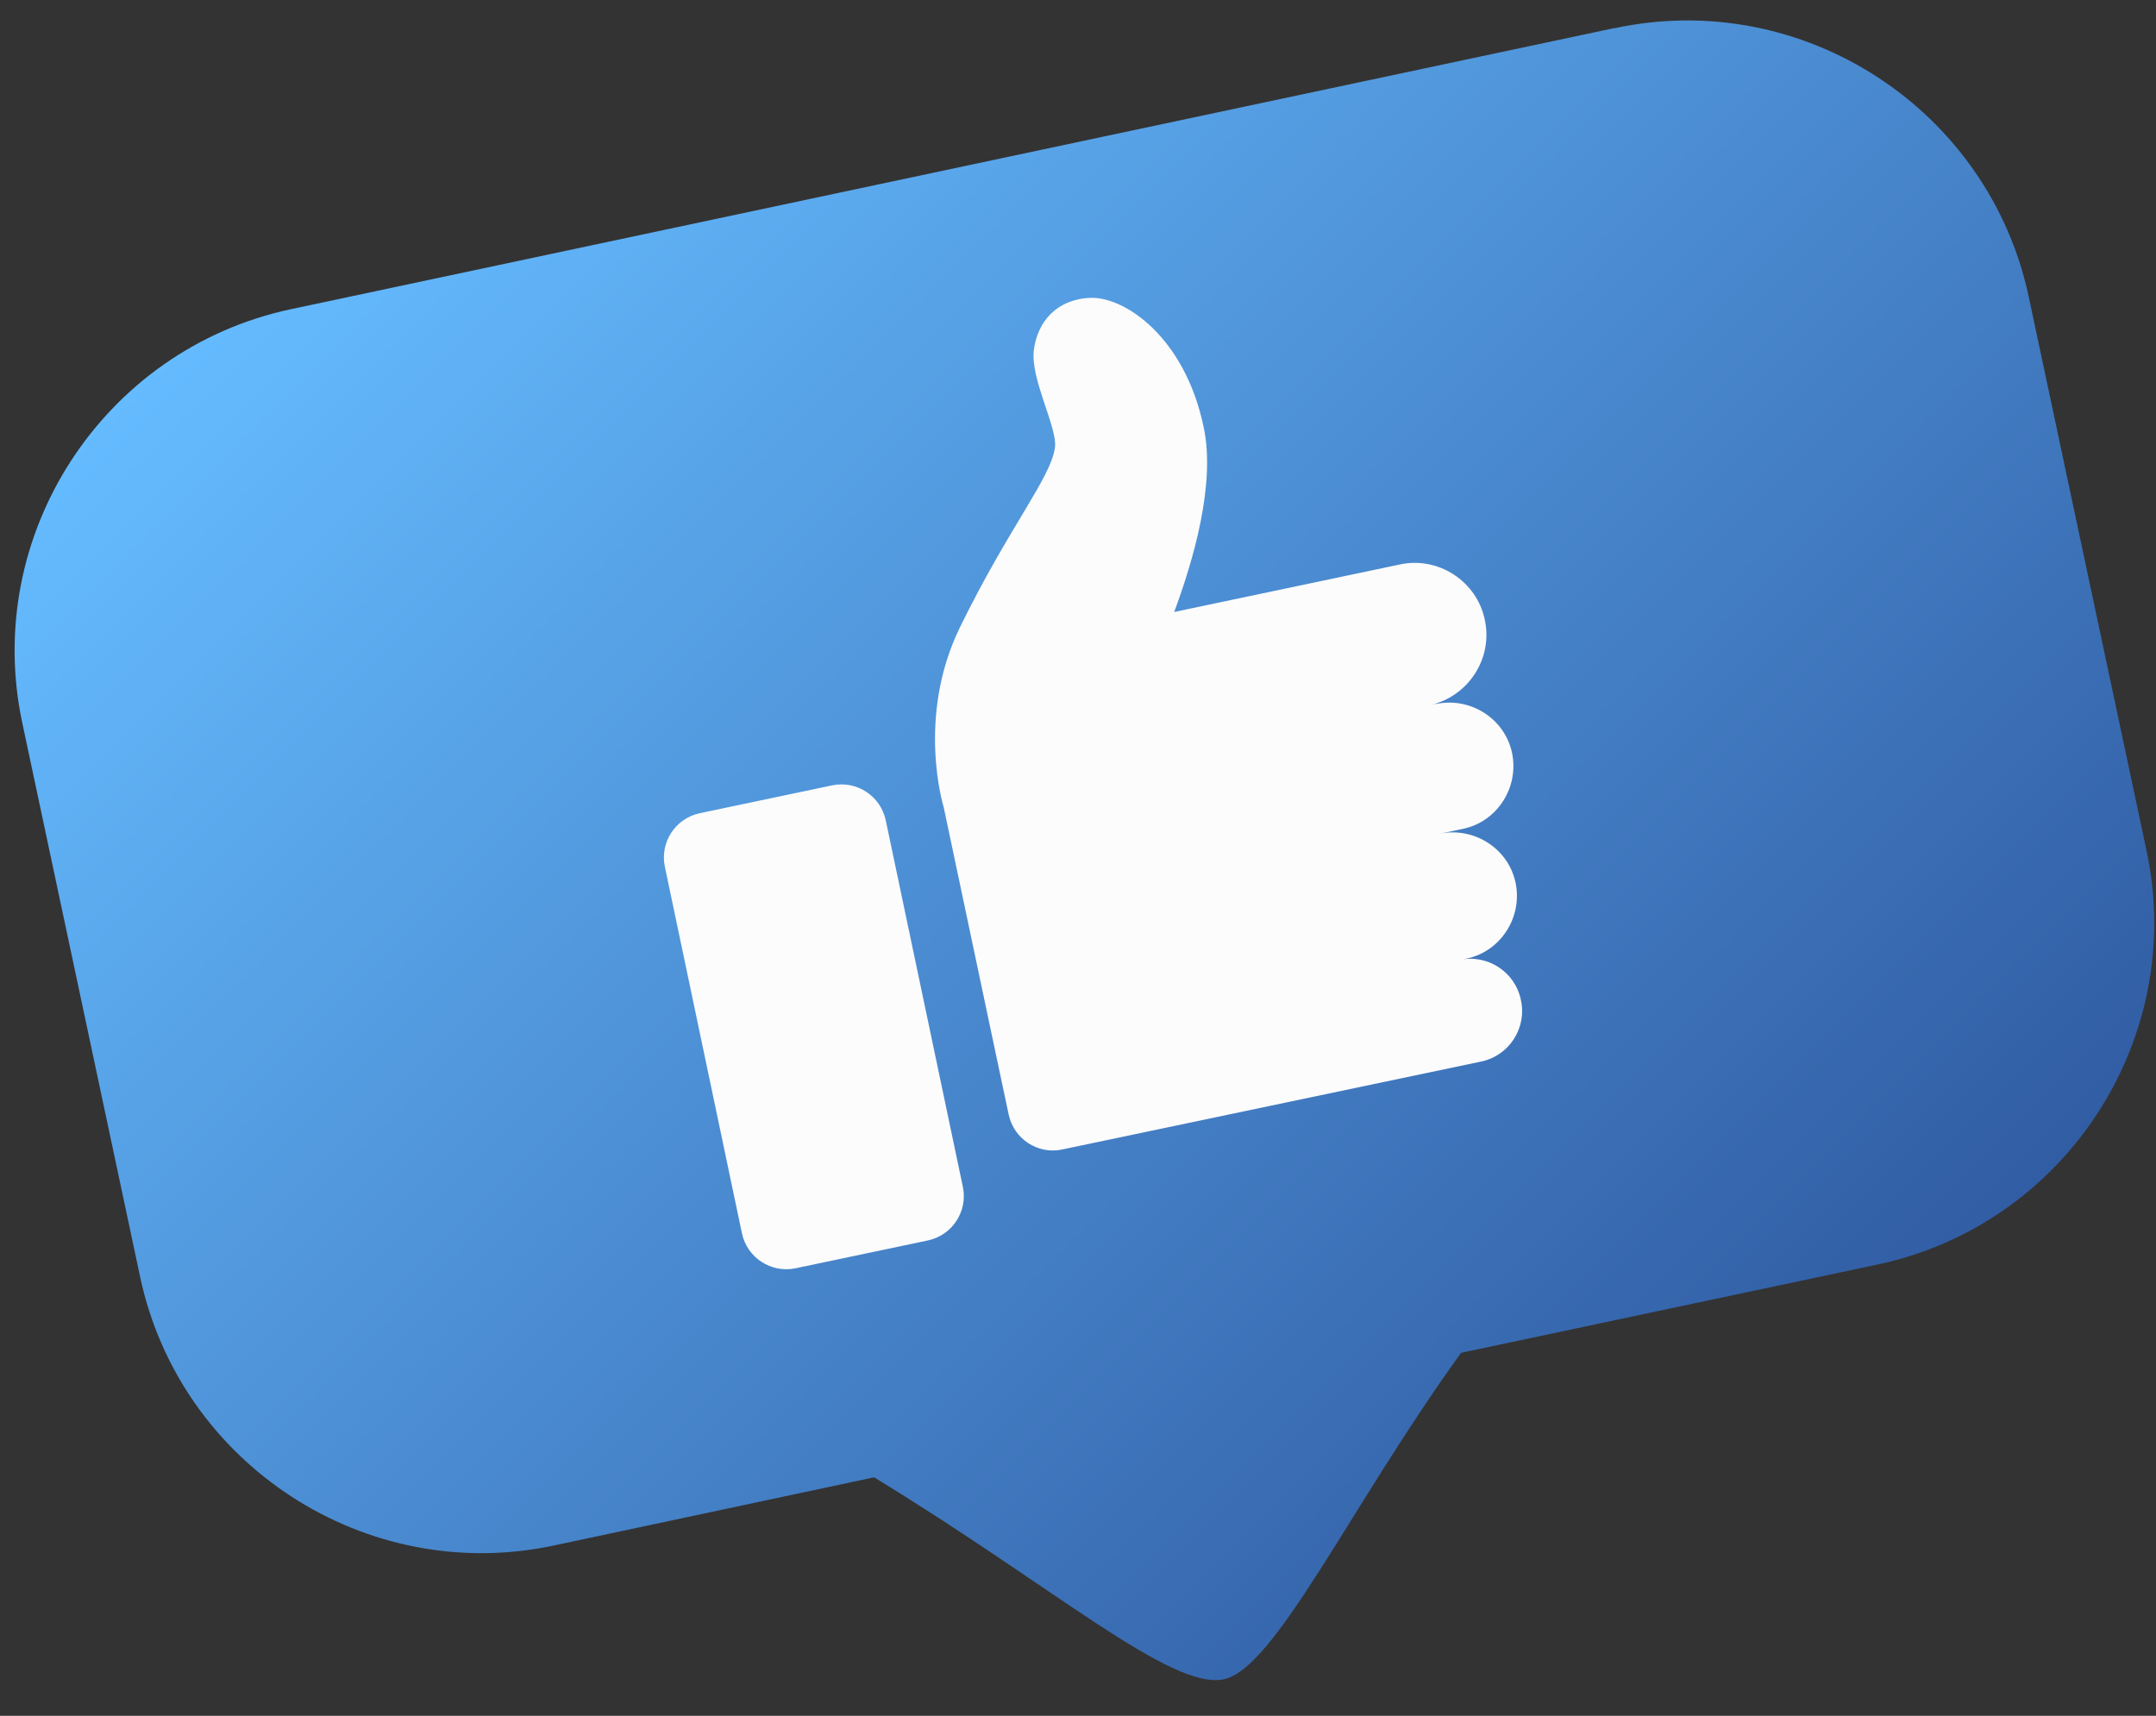 <svg width="49" height="39" viewBox="0 0 49 39" fill="none" xmlns="http://www.w3.org/2000/svg">
<rect x="0" y="0" width="49" height="39" fill="#333333" stroke="none"/>
<path d="M36.686 0.639L6.606 7.029C2.346 7.939 -0.404 12.159 0.506 16.429L3.186 29.029C4.096 33.289 8.316 36.039 12.586 35.129L19.866 33.579C23.996 36.099 26.616 38.419 27.816 38.169C28.986 37.919 30.686 34.239 33.206 30.749L42.686 28.739C46.946 27.829 49.696 23.609 48.786 19.339L46.106 6.739C45.196 2.479 40.976 -0.271 36.706 0.639H36.686Z" fill="url(#paint0_linear_5_5126)"/>
<path d="M18.911 17.851L15.906 18.483C15.35 18.6 14.993 19.147 15.111 19.703L16.862 28.031C16.98 28.588 17.526 28.944 18.082 28.827L21.087 28.195C21.643 28.078 22 27.532 21.883 26.975L20.131 18.647C20.014 18.09 19.467 17.734 18.911 17.851Z" fill="#FCFCFC"/>
<path d="M32.666 15.99L32.486 16.03C33.366 15.84 33.936 14.97 33.746 14.09C33.566 13.21 32.686 12.64 31.816 12.83L26.686 13.91C27.106 12.78 27.636 11.01 27.356 9.71C26.926 7.65 25.556 6.75 24.796 6.77C24.036 6.79 23.576 7.3 23.496 7.96C23.416 8.62 24.036 9.72 23.976 10.17C23.886 10.86 22.936 11.97 21.816 14.26C20.816 16.31 21.446 18.34 21.446 18.34L22.046 21.18L22.646 24.02L22.926 25.34C23.046 25.89 23.586 26.24 24.126 26.13L33.656 24.13C34.296 24 34.706 23.37 34.566 22.73C34.436 22.09 33.806 21.68 33.166 21.82L33.326 21.79C34.106 21.63 34.606 20.85 34.446 20.07C34.286 19.29 33.506 18.79 32.726 18.95L33.246 18.84C34.026 18.68 34.526 17.9 34.366 17.12C34.206 16.34 33.426 15.84 32.646 16L32.666 15.99Z" fill="#FCFCFC"/>
<defs>
<linearGradient id="paint0_linear_5_5126" x1="9.296" y1="2.549" x2="39.976" y2="33.219" gradientUnits="userSpaceOnUse">
<stop stop-color="#65BBFF"/>
<stop offset="1" stop-color="#315DA4"/>
</linearGradient>
</defs>
</svg>
